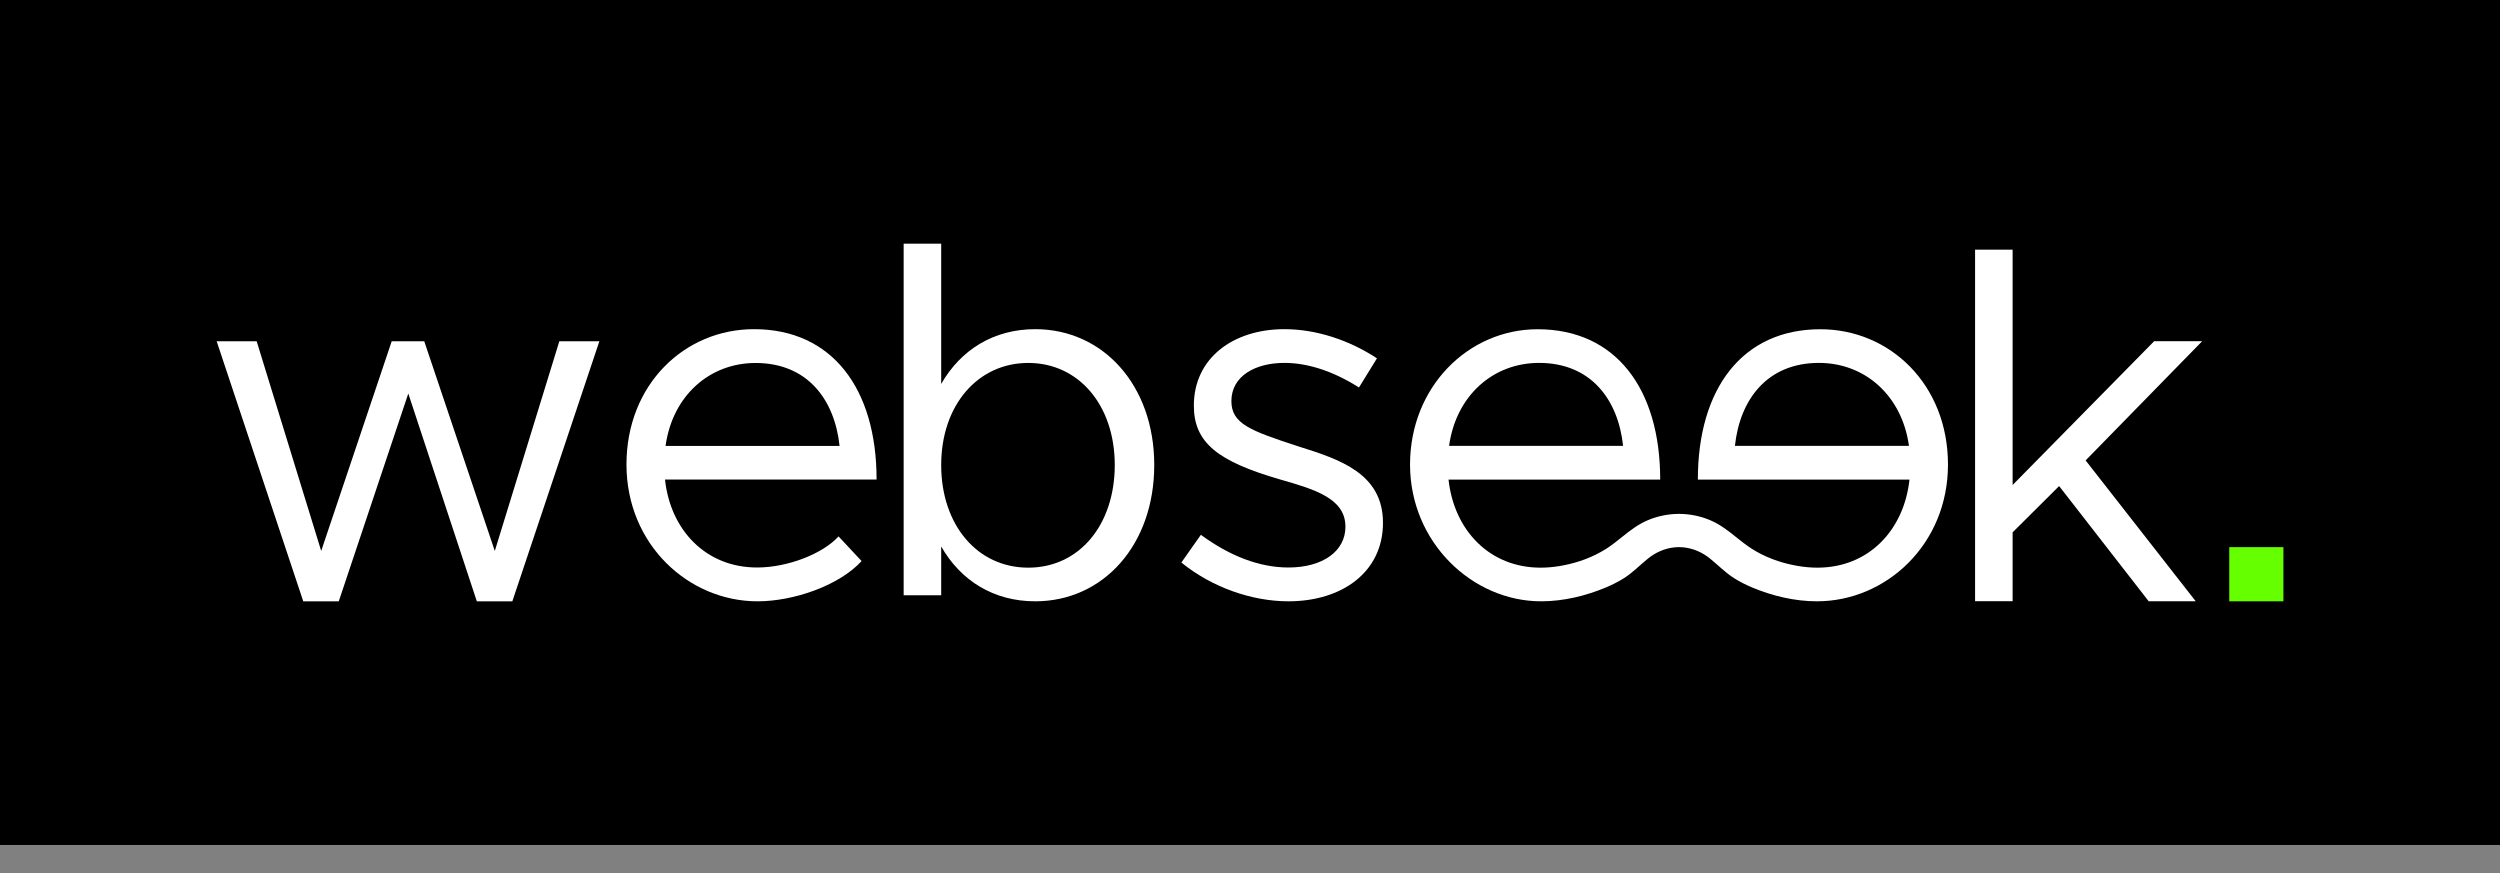 <svg width="63" height="22" viewBox="0 0 63 22" fill="none" xmlns="http://www.w3.org/2000/svg">
<rect x="0" y="0" width="63" height="22" fill="#808080" stroke="none"/>
<rect width="63" height="21.293" fill="black"/>
<path d="M5.458 8.6H6.468L8.094 13.884L9.871 8.6H10.691L12.469 13.884L14.095 8.6H15.104L12.911 15.153H12.016L10.289 9.917L8.537 15.153H7.642L5.46 8.6H5.458Z" fill="white"/>
<path d="M21.132 13.518L21.712 14.139C21.144 14.759 19.997 15.153 19.09 15.153C17.35 15.153 15.787 13.72 15.787 11.705C15.787 9.69 17.249 8.295 19.001 8.295C20.968 8.295 22.09 9.791 22.09 12.084H16.758C16.896 13.364 17.791 14.301 19.078 14.301C19.847 14.301 20.73 13.959 21.134 13.515L21.132 13.518ZM16.77 11.237H21.157C21.031 10.058 20.338 9.147 19.041 9.147C17.881 9.147 16.947 9.971 16.772 11.237H16.77Z" fill="white"/>
<path d="M29.087 11.719C29.087 13.734 27.802 15.153 26.087 15.153C25.041 15.153 24.209 14.633 23.718 13.771V15H22.772V6.141H23.718V9.676C24.209 8.814 25.042 8.295 26.087 8.295C27.802 8.295 29.087 9.714 29.087 11.717V11.719ZM28.092 11.719C28.092 10.211 27.183 9.146 25.912 9.146C24.64 9.146 23.718 10.211 23.718 11.719C23.718 13.227 24.627 14.305 25.912 14.305C27.197 14.305 28.092 13.227 28.092 11.719Z" fill="white"/>
<path d="M29.771 14.175L30.262 13.477C31.005 14.022 31.75 14.301 32.468 14.301C33.325 14.301 33.905 13.895 33.905 13.275C33.905 12.565 33.148 12.337 32.265 12.084C30.69 11.628 30.085 11.158 30.085 10.221C30.085 9.03 31.068 8.295 32.367 8.295C33.173 8.295 34.007 8.574 34.699 9.03L34.246 9.765C33.589 9.347 32.947 9.145 32.367 9.145C31.636 9.145 31.031 9.474 31.031 10.108C31.031 10.679 31.51 10.855 32.72 11.249C33.767 11.578 34.851 11.933 34.851 13.175C34.851 14.418 33.818 15.153 32.468 15.153C31.559 15.153 30.552 14.81 29.77 14.176L29.771 14.175Z" fill="white"/>
<path d="M45.874 8.297C43.907 8.297 42.786 9.793 42.786 12.086H48.119C47.98 13.366 47.085 14.305 45.8 14.305C45.634 14.305 45.469 14.29 45.307 14.262C45.28 14.257 45.252 14.252 45.225 14.247C44.845 14.175 44.477 14.038 44.15 13.832C44.006 13.741 43.875 13.635 43.742 13.529C43.541 13.366 43.336 13.21 43.096 13.109C42.854 13.006 42.592 12.953 42.329 12.95H42.293C42.031 12.953 41.768 13.006 41.526 13.109C41.286 13.21 41.081 13.366 40.879 13.529C40.747 13.635 40.616 13.741 40.473 13.832C40.144 14.038 39.777 14.175 39.397 14.247C39.37 14.252 39.343 14.257 39.316 14.262C39.154 14.29 38.988 14.305 38.823 14.305C37.538 14.305 36.643 13.366 36.503 12.086H41.837C41.837 9.793 40.715 8.297 38.748 8.297C36.996 8.297 35.533 9.755 35.533 11.707C35.533 13.659 37.096 15.153 38.837 15.153C39.392 15.153 39.958 15.018 40.469 14.804C40.626 14.737 40.78 14.661 40.925 14.569C41.143 14.432 41.323 14.242 41.523 14.081C41.715 13.923 41.952 13.817 42.201 13.793H42.208C42.237 13.789 42.266 13.787 42.293 13.787H42.312C42.344 13.787 42.38 13.789 42.414 13.793H42.421C42.67 13.817 42.907 13.923 43.099 14.081C43.299 14.242 43.48 14.432 43.698 14.569C43.843 14.661 43.996 14.737 44.153 14.804C44.664 15.018 45.23 15.153 45.786 15.153C47.526 15.153 49.089 13.722 49.089 11.707C49.089 9.692 47.627 8.297 45.874 8.297ZM43.72 11.236C43.846 10.059 44.54 9.145 45.837 9.145C46.998 9.145 47.93 9.969 48.106 11.236H43.72ZM38.785 9.145C40.083 9.145 40.776 10.059 40.902 11.236H36.517C36.692 9.969 37.625 9.145 38.785 9.145Z" fill="white"/>
<path d="M52.558 11.603L55.332 15.152H54.147L51.89 12.249L50.718 13.415V15.151H49.772V6.291H50.718V12.222L54.285 8.598H55.495L52.558 11.602V11.603Z" fill="white"/>
<rect x="56.177" y="13.788" width="1.365" height="1.365" fill="#66FF00"/>
</svg>
